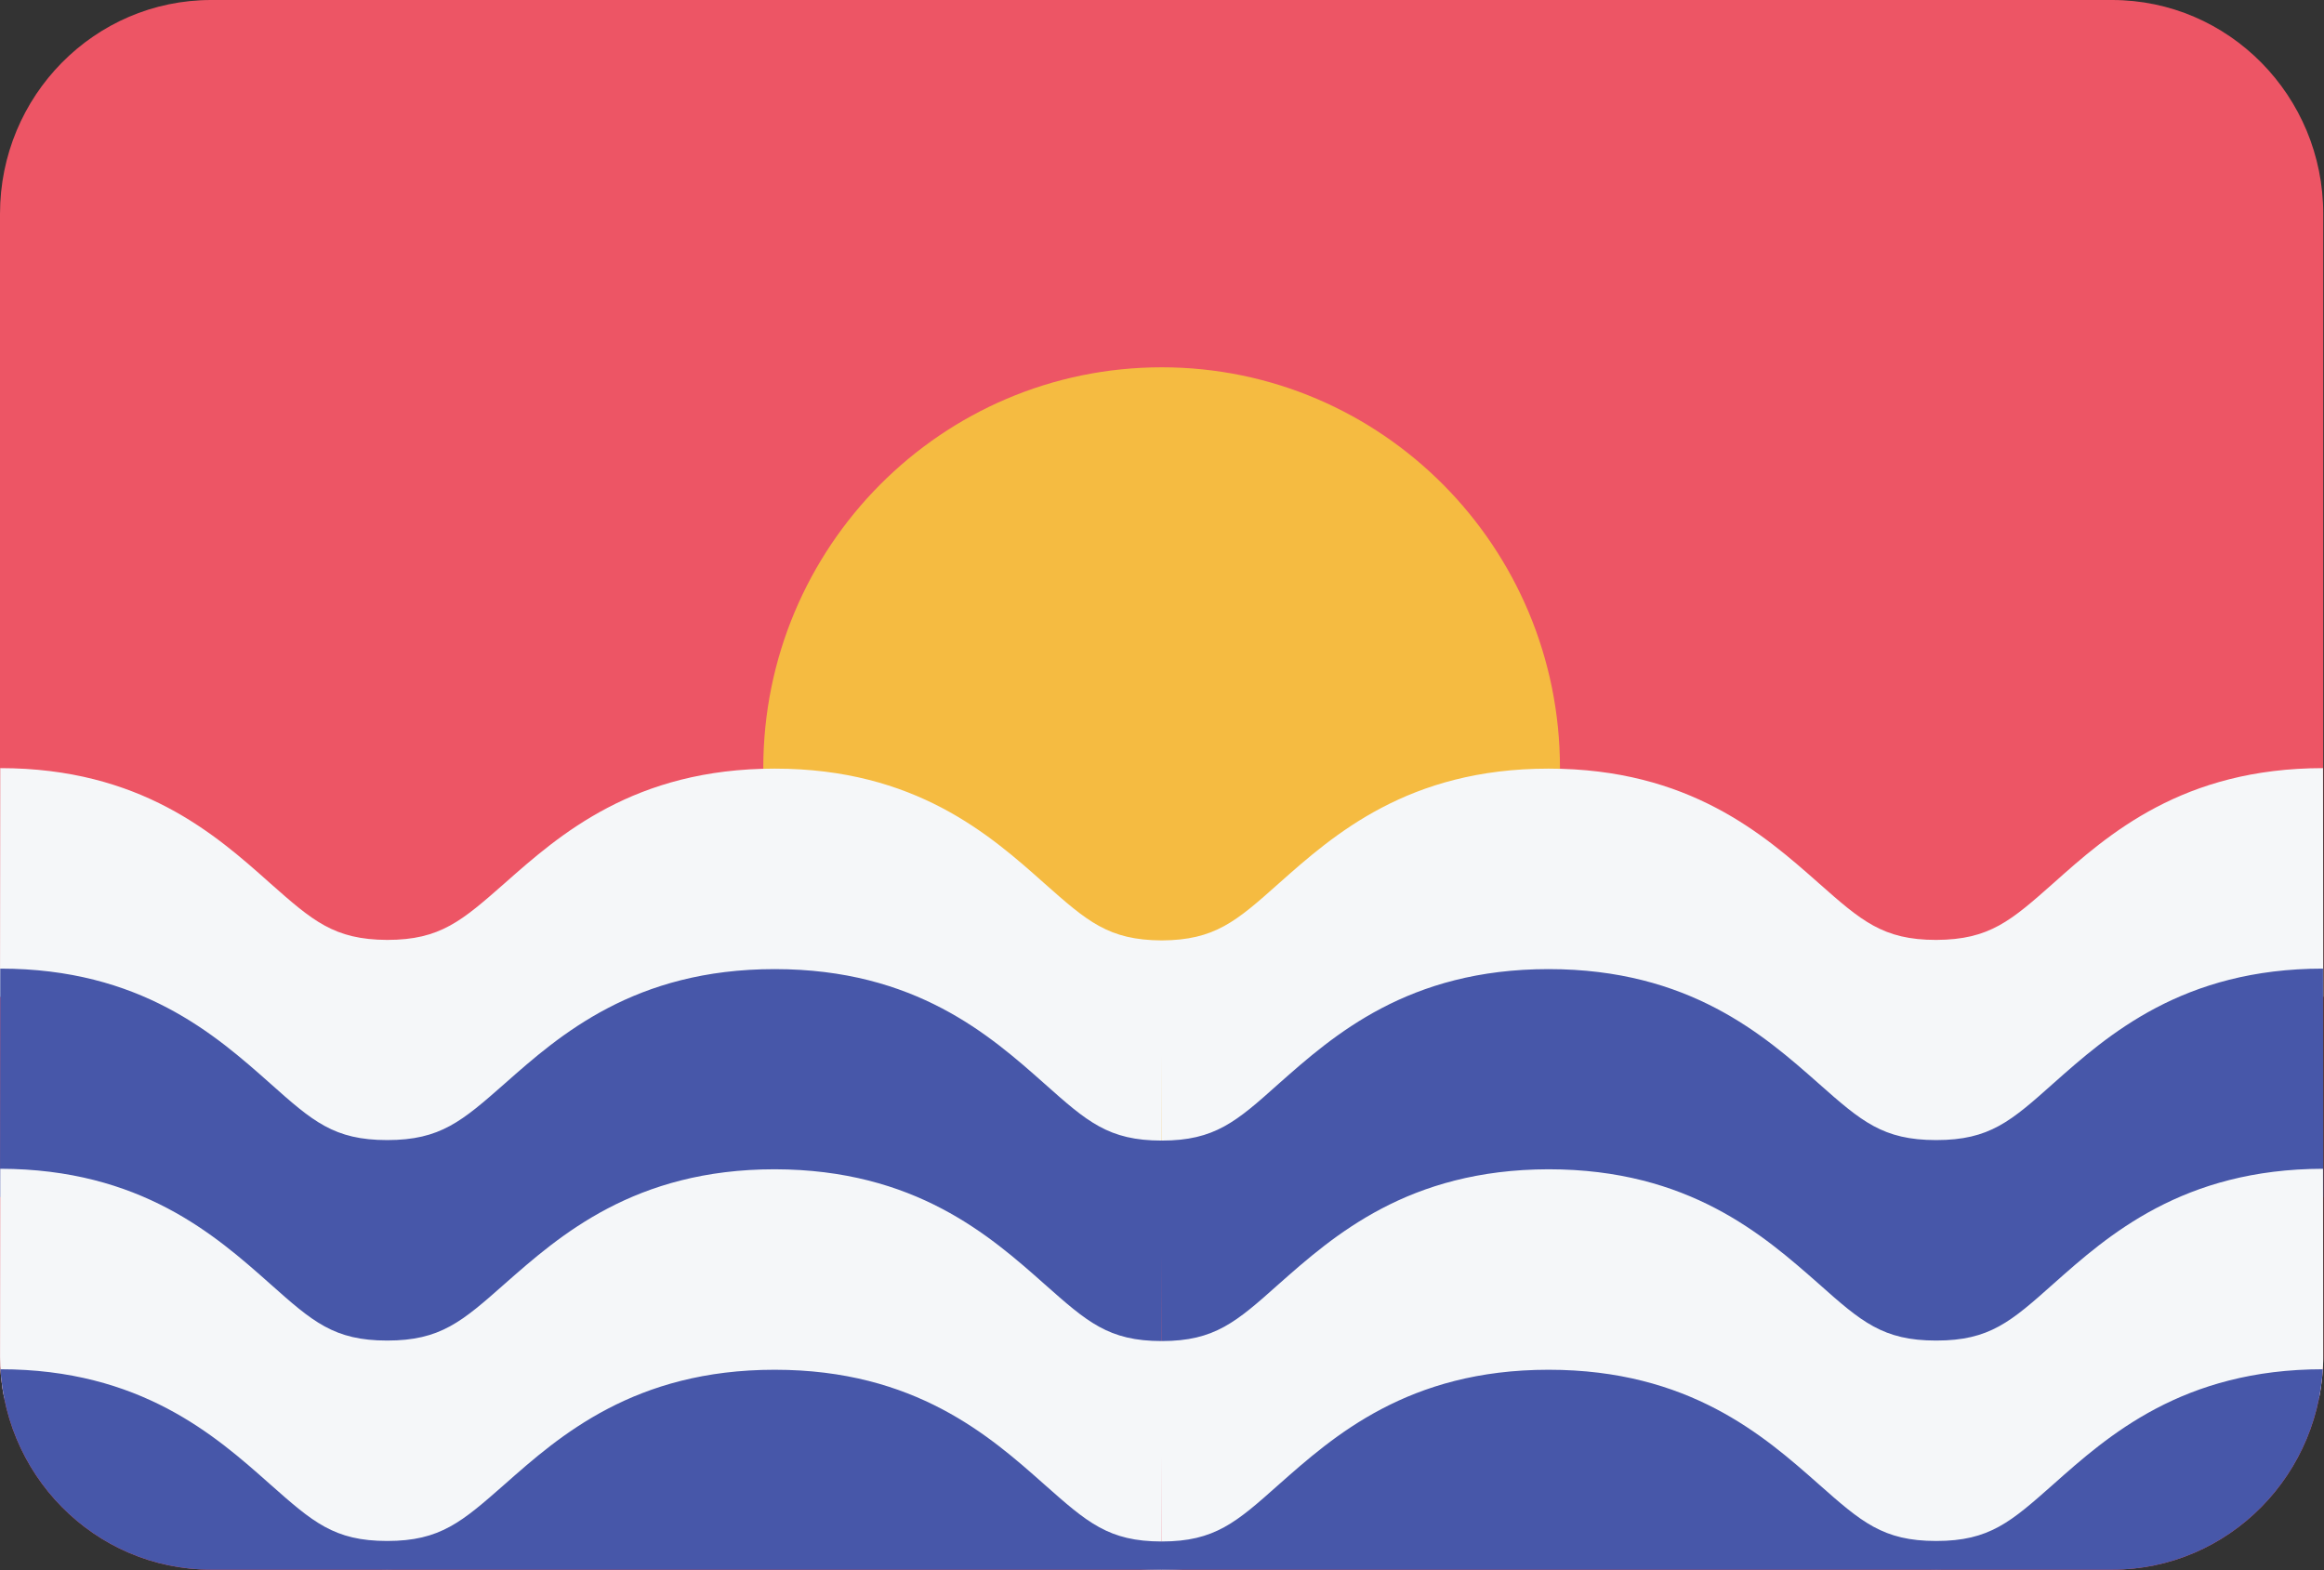 <?xml version="1.0" encoding="UTF-8"?>
<svg xmlns="http://www.w3.org/2000/svg" xmlns:xlink="http://www.w3.org/1999/xlink" width="37pt" height="25pt" viewBox="0 0 37 25" version="1.1">
<rect x="0" y="0" width="37" height="25" fill="#333333" stroke="none"/>
<defs>
<clipPath id="clip1">
  <path d="M 12 5 L 25 5 L 25 19 L 12 19 Z M 12 5 "/>
</clipPath>
<clipPath id="clip2">
  <path d="M 3.363 0 L 33.625 0 C 35.484 0 36.988 1.527 36.988 3.406 L 36.988 21.582 C 36.988 23.465 35.484 24.992 33.625 24.992 L 3.363 24.992 C 1.504 24.992 0 23.465 0 21.582 L 0 3.406 C 0 1.527 1.504 0 3.363 0 Z M 3.363 0 "/>
</clipPath>
<clipPath id="clip3">
  <path d="M 0 12 L 37 12 L 37 19 L 0 19 Z M 0 12 "/>
</clipPath>
<clipPath id="clip4">
  <path d="M 3.363 0 L 33.625 0 C 35.484 0 36.988 1.527 36.988 3.406 L 36.988 21.582 C 36.988 23.465 35.484 24.992 33.625 24.992 L 3.363 24.992 C 1.504 24.992 0 23.465 0 21.582 L 0 3.406 C 0 1.527 1.504 0 3.363 0 Z M 3.363 0 "/>
</clipPath>
<clipPath id="clip5">
  <path d="M 0 15 L 37 15 L 37 22 L 0 22 Z M 0 15 "/>
</clipPath>
<clipPath id="clip6">
  <path d="M 3.363 0 L 33.625 0 C 35.484 0 36.988 1.527 36.988 3.406 L 36.988 21.582 C 36.988 23.465 35.484 24.992 33.625 24.992 L 3.363 24.992 C 1.504 24.992 0 23.465 0 21.582 L 0 3.406 C 0 1.527 1.504 0 3.363 0 Z M 3.363 0 "/>
</clipPath>
<clipPath id="clip7">
  <path d="M 0 18 L 37 18 L 37 25 L 0 25 Z M 0 18 "/>
</clipPath>
<clipPath id="clip8">
  <path d="M 3.363 0 L 33.625 0 C 35.484 0 36.988 1.527 36.988 3.406 L 36.988 21.582 C 36.988 23.465 35.484 24.992 33.625 24.992 L 3.363 24.992 C 1.504 24.992 0 23.465 0 21.582 L 0 3.406 C 0 1.527 1.504 0 3.363 0 Z M 3.363 0 "/>
</clipPath>
<clipPath id="clip9">
  <path d="M 0 21 L 37 21 L 37 25 L 0 25 Z M 0 21 "/>
</clipPath>
<clipPath id="clip10">
  <path d="M 3.363 0 L 33.625 0 C 35.484 0 36.988 1.527 36.988 3.406 L 36.988 21.582 C 36.988 23.465 35.484 24.992 33.625 24.992 L 3.363 24.992 C 1.504 24.992 0 23.465 0 21.582 L 0 3.406 C 0 1.527 1.504 0 3.363 0 Z M 3.363 0 "/>
</clipPath>
</defs>
<g id="surface1">
<path style=" stroke:none;fill-rule:evenodd;fill:rgb(92.941%,33.333%,39.608%);fill-opacity:1;" d="M 3.363 0 L 33.625 0 C 35.484 0 36.988 1.527 36.988 3.406 L 36.988 21.582 C 36.988 23.465 35.484 24.992 33.625 24.992 L 3.363 24.992 C 1.504 24.992 0 23.465 0 21.582 L 0 3.406 C 0 1.527 1.504 0 3.363 0 Z M 3.363 0 "/>
<g clip-path="url(#clip1)" clip-rule="nonzero">
<g clip-path="url(#clip2)" clip-rule="evenodd">
<path style=" stroke:none;fill-rule:evenodd;fill:rgb(96.078%,73.333%,25.49%);fill-opacity:1;" d="M 18.496 5.848 C 21.996 5.848 24.836 8.707 24.836 12.23 C 24.836 15.754 21.996 18.609 18.496 18.609 C 14.992 18.609 12.152 15.754 12.152 12.23 C 12.152 8.707 14.992 5.848 18.496 5.848 Z M 18.496 5.848 "/>
</g>
</g>
<g clip-path="url(#clip3)" clip-rule="nonzero">
<g clip-path="url(#clip4)" clip-rule="evenodd">
<path style=" stroke:none;fill-rule:nonzero;fill:rgb(96.078%,96.863%,97.647%);fill-opacity:1;" d="M 36.984 12.23 C 34.75 12.23 33.562 13.285 32.695 14.059 C 32.016 14.66 31.676 14.961 30.828 14.965 L 30.824 14.965 C 29.977 14.965 29.633 14.66 28.953 14.059 C 28.082 13.289 26.891 12.238 24.656 12.238 L 24.652 12.238 C 22.418 12.238 21.23 13.293 20.359 14.066 C 19.684 14.668 19.34 14.969 18.496 14.973 C 17.648 14.969 17.309 14.668 16.629 14.066 C 15.762 13.293 14.57 12.238 12.336 12.238 L 12.332 12.238 C 10.102 12.238 8.91 13.289 8.039 14.059 C 7.355 14.66 7.012 14.965 6.164 14.965 C 5.316 14.961 4.977 14.66 4.297 14.059 C 3.43 13.285 2.238 12.23 0.004 12.23 L 0 15.871 C 0.848 15.871 1.188 16.172 1.867 16.777 C 2.734 17.547 3.926 18.602 6.16 18.602 L 6.164 18.602 C 8.395 18.602 9.586 17.551 10.457 16.781 C 11.141 16.18 11.484 15.879 12.332 15.879 C 13.18 15.879 13.523 16.18 14.199 16.781 C 15.07 17.555 16.258 18.609 18.492 18.609 L 18.496 16.789 L 18.496 18.609 C 20.73 18.609 21.922 17.555 22.789 16.781 C 23.469 16.18 23.809 15.879 24.656 15.879 L 24.66 15.879 C 25.504 15.879 25.848 16.18 26.531 16.781 C 27.402 17.551 28.594 18.602 30.824 18.602 L 30.828 18.602 C 33.066 18.602 34.254 17.547 35.121 16.777 C 35.801 16.172 36.141 15.871 36.988 15.871 Z M 36.984 12.23 "/>
</g>
</g>
<g clip-path="url(#clip5)" clip-rule="nonzero">
<g clip-path="url(#clip6)" clip-rule="evenodd">
<path style=" stroke:none;fill-rule:nonzero;fill:rgb(27.843%,34.118%,66.275%);fill-opacity:1;" d="M 36.984 15.422 C 34.75 15.422 33.562 16.477 32.695 17.246 C 32.016 17.852 31.676 18.152 30.828 18.152 L 30.824 18.152 C 29.977 18.152 29.633 17.852 28.953 17.25 C 28.082 16.48 26.891 15.43 24.656 15.43 L 24.652 15.43 C 22.418 15.43 21.23 16.484 20.359 17.254 C 19.684 17.859 19.34 18.16 18.496 18.16 C 17.648 18.16 17.309 17.859 16.629 17.254 C 15.762 16.484 14.57 15.43 12.336 15.43 L 12.332 15.43 C 10.102 15.43 8.91 16.48 8.039 17.25 C 7.355 17.852 7.012 18.152 6.164 18.152 C 5.316 18.152 4.977 17.852 4.297 17.246 C 3.43 16.477 2.238 15.422 0.004 15.422 L 0 19.059 C 0.848 19.059 1.188 19.363 1.867 19.965 C 2.734 20.738 3.926 21.793 6.16 21.793 L 6.164 21.793 C 8.395 21.793 9.586 20.742 10.457 19.973 C 11.141 19.371 11.484 19.066 12.332 19.066 C 13.18 19.066 13.523 19.371 14.199 19.973 C 15.07 20.746 16.258 21.801 18.492 21.801 L 18.496 19.98 L 18.496 21.801 C 20.73 21.801 21.922 20.746 22.789 19.973 C 23.469 19.371 23.809 19.066 24.656 19.066 L 24.66 19.066 C 25.504 19.066 25.848 19.371 26.531 19.973 C 27.402 20.742 28.594 21.793 30.824 21.793 L 30.828 21.793 C 33.066 21.793 34.254 20.738 35.121 19.965 C 35.801 19.363 36.141 19.059 36.988 19.059 Z M 36.984 15.422 "/>
</g>
</g>
<g clip-path="url(#clip7)" clip-rule="nonzero">
<g clip-path="url(#clip8)" clip-rule="evenodd">
<path style=" stroke:none;fill-rule:nonzero;fill:rgb(96.078%,96.863%,97.647%);fill-opacity:1;" d="M 36.984 18.609 C 34.75 18.613 33.562 19.668 32.695 20.438 C 32.016 21.043 31.676 21.344 30.828 21.344 L 30.824 21.344 C 29.977 21.344 29.633 21.043 28.953 20.438 C 28.082 19.672 26.891 18.617 24.656 18.617 L 24.652 18.617 C 22.418 18.621 21.23 19.676 20.359 20.445 C 19.684 21.047 19.34 21.352 18.496 21.352 C 17.648 21.352 17.309 21.047 16.629 20.445 C 15.762 19.676 14.57 18.621 12.336 18.617 L 12.332 18.617 C 10.102 18.617 8.91 19.672 8.039 20.438 C 7.355 21.043 7.012 21.344 6.164 21.344 C 5.316 21.344 4.977 21.043 4.297 20.438 C 3.43 19.668 2.238 18.613 0.004 18.609 L 0 22.25 C 0.848 22.25 1.188 22.555 1.867 23.156 C 2.734 23.926 3.926 24.984 6.16 24.984 L 6.164 24.984 C 8.395 24.984 9.586 23.934 10.457 23.164 C 11.141 22.562 11.484 22.258 12.332 22.258 C 13.18 22.258 13.523 22.562 14.199 23.164 C 15.07 23.934 16.258 24.988 18.492 24.992 L 18.496 23.172 L 18.496 24.992 C 20.73 24.988 21.922 23.934 22.789 23.164 C 23.469 22.562 23.809 22.258 24.656 22.258 L 24.66 22.258 C 25.504 22.258 25.848 22.562 26.531 23.164 C 27.402 23.934 28.594 24.984 30.824 24.984 L 30.828 24.984 C 33.066 24.984 34.254 23.926 35.121 23.156 C 35.801 22.555 36.141 22.25 36.988 22.25 Z M 36.984 18.609 "/>
</g>
</g>
<g clip-path="url(#clip9)" clip-rule="nonzero">
<g clip-path="url(#clip10)" clip-rule="evenodd">
<path style=" stroke:none;fill-rule:nonzero;fill:rgb(27.843%,34.118%,66.275%);fill-opacity:1;" d="M 36.984 21.801 C 34.75 21.801 33.562 22.859 32.695 23.629 C 32.016 24.23 31.676 24.535 30.828 24.535 L 30.824 24.535 C 29.977 24.535 29.633 24.23 28.953 23.629 C 28.082 22.859 26.891 21.809 24.656 21.809 L 24.652 21.809 C 22.418 21.809 21.23 22.867 20.359 23.637 C 19.684 24.238 19.34 24.543 18.496 24.543 C 17.648 24.543 17.309 24.238 16.629 23.637 C 15.762 22.867 14.57 21.809 12.336 21.809 L 12.332 21.809 C 10.102 21.809 8.91 22.859 8.039 23.629 C 7.355 24.23 7.012 24.535 6.164 24.535 C 5.316 24.535 4.977 24.23 4.297 23.629 C 3.43 22.859 2.238 21.801 0.004 21.801 L 0 25.441 C 0.848 25.441 1.188 25.742 1.867 26.348 C 2.734 27.117 3.926 28.172 6.16 28.176 L 6.164 28.176 C 8.395 28.176 9.586 27.121 10.457 26.355 C 11.141 25.75 11.484 25.449 12.332 25.449 C 13.18 25.449 13.523 25.75 14.199 26.355 C 15.07 27.125 16.258 28.18 18.492 28.184 L 18.496 26.363 L 18.496 28.184 C 20.73 28.18 21.922 27.125 22.789 26.355 C 23.469 25.75 23.809 25.449 24.656 25.449 L 24.66 25.449 C 25.504 25.449 25.848 25.75 26.531 26.355 C 27.402 27.121 28.594 28.176 30.824 28.176 L 30.828 28.176 C 33.066 28.172 34.254 27.117 35.121 26.348 C 35.801 25.742 36.141 25.441 36.988 25.441 Z M 36.984 21.801 "/>
</g>
</g>
</g>
</svg>
